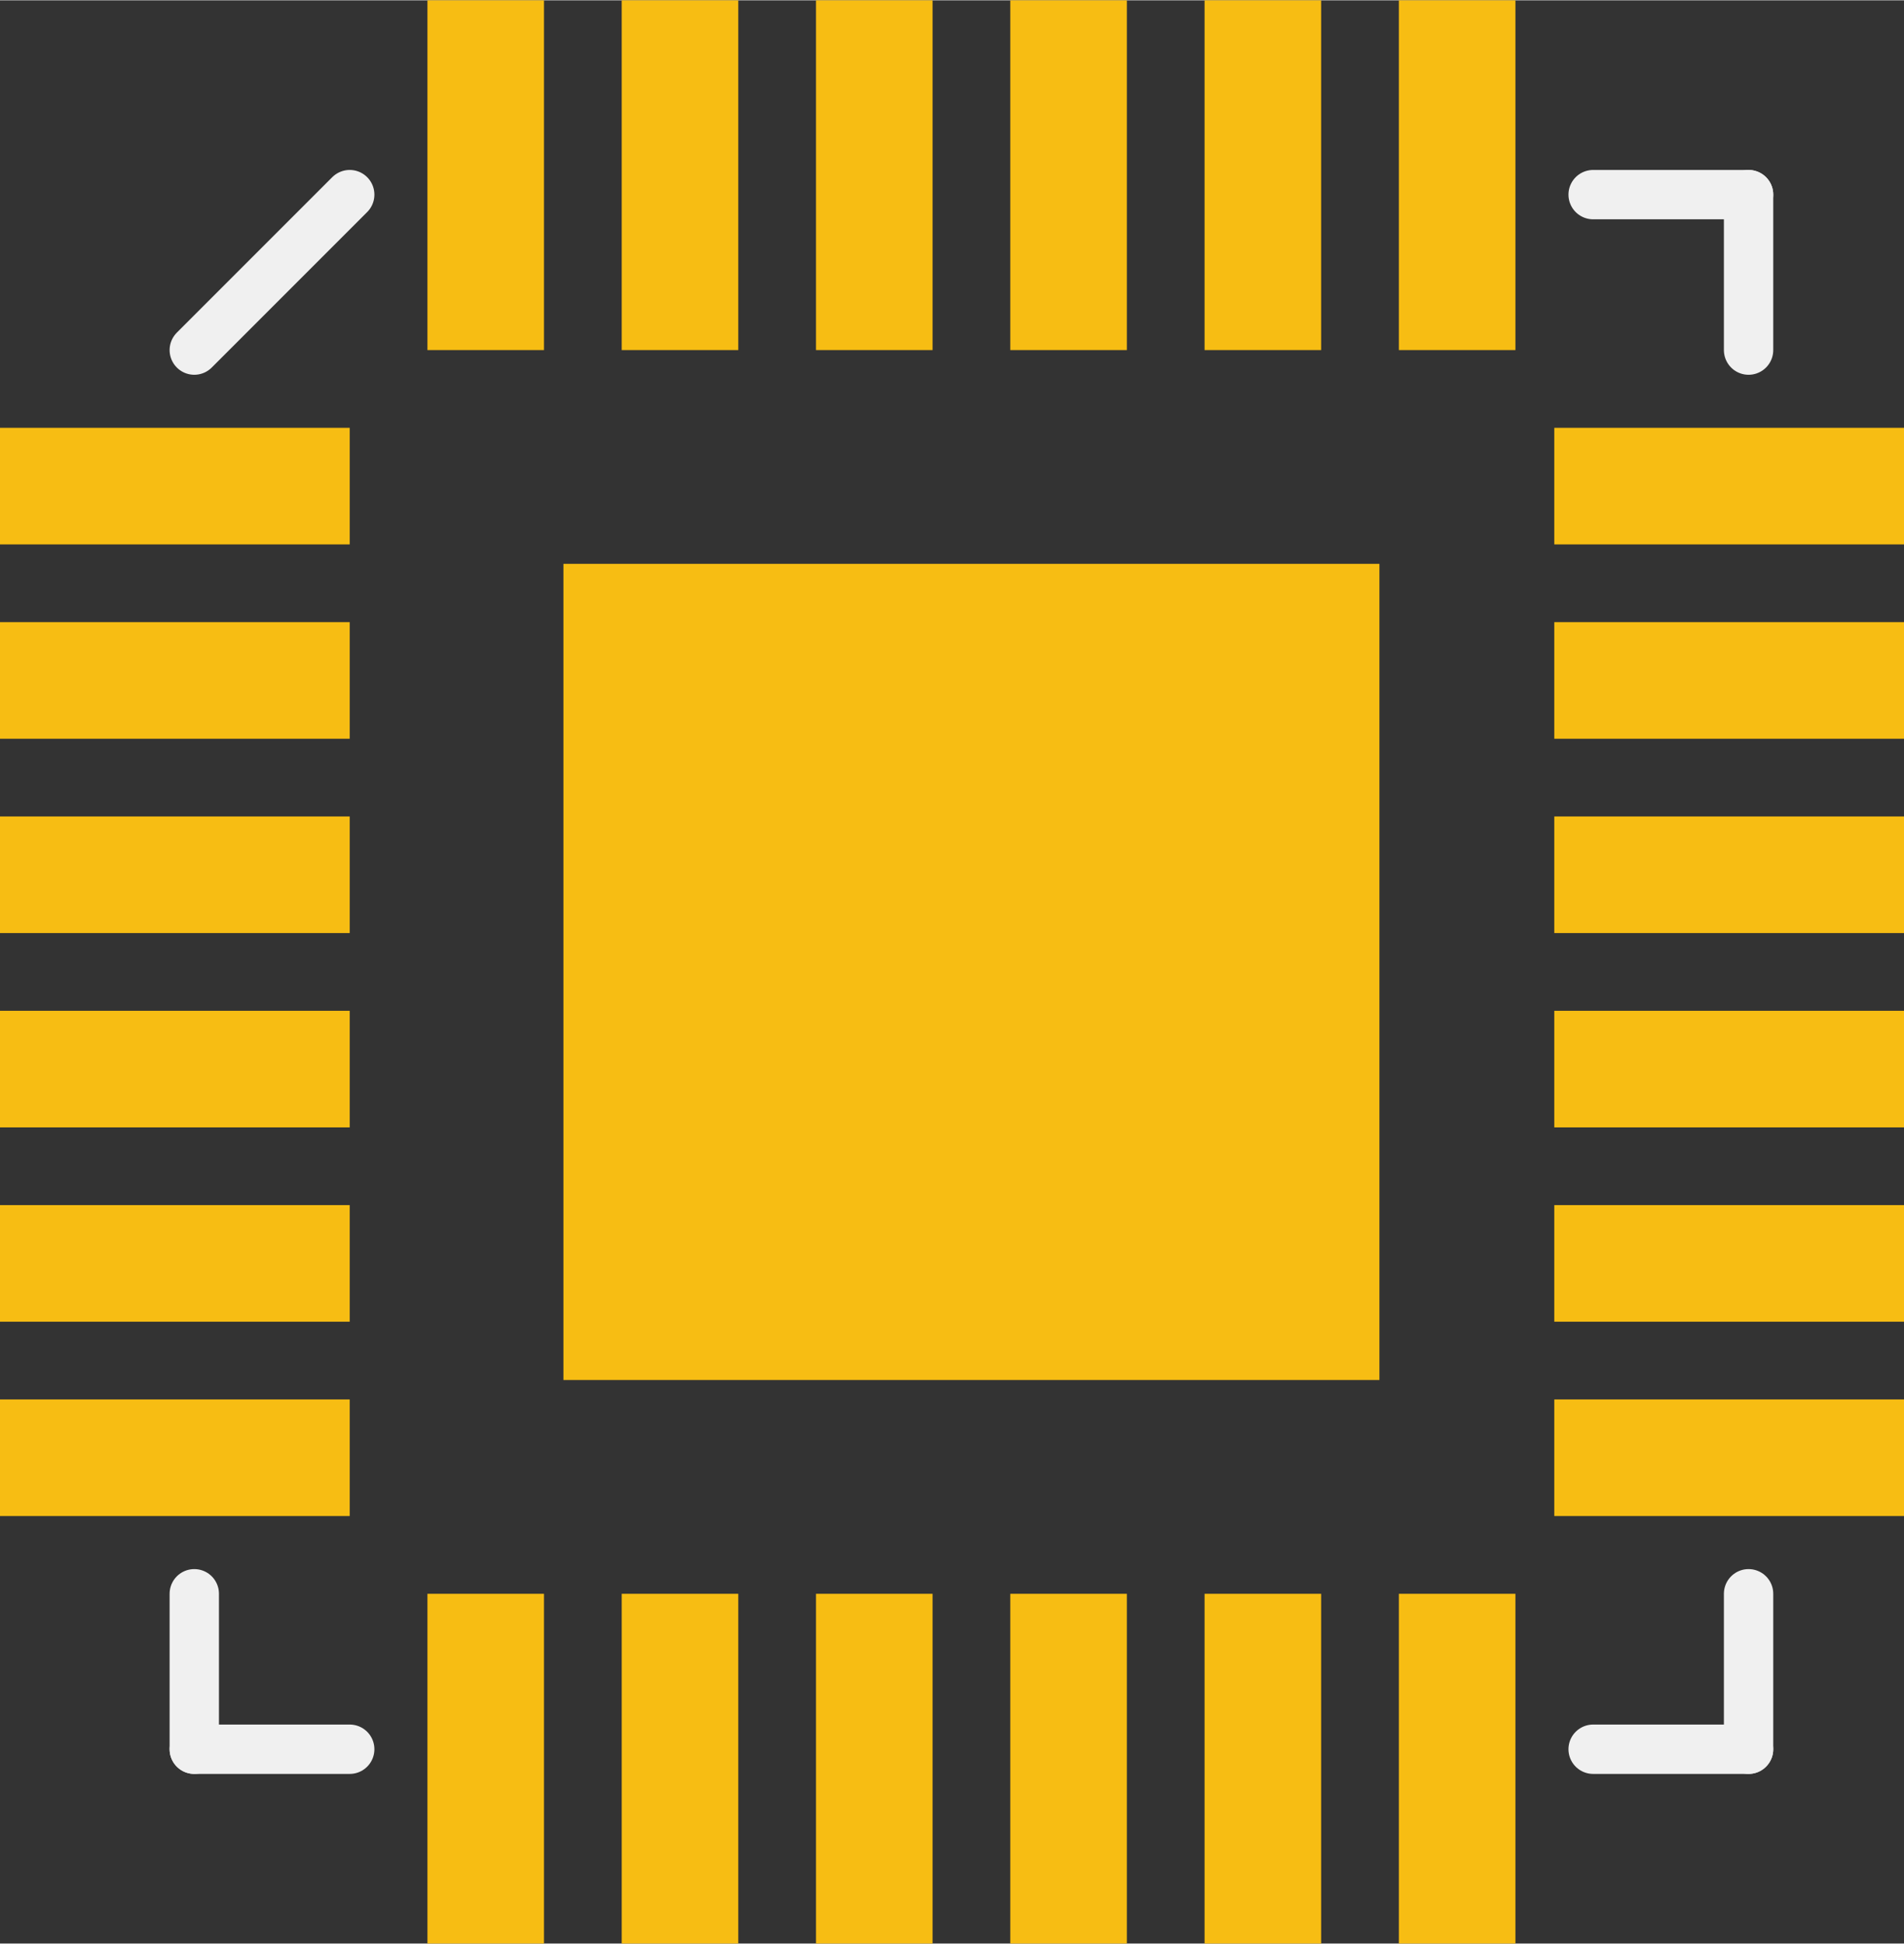 <?xml version='1.0' encoding='UTF-8' standalone='no'?>
<!-- Created with Fritzing (http://www.fritzing.org/) -->
<svg xmlns:svg='http://www.w3.org/2000/svg' xmlns='http://www.w3.org/2000/svg' version='1.2' baseProfile='tiny' x='0in' y='0in' width='0.193in' height='0.197in' viewBox='0 0 4.9 5' >
<rect x="0" y="0" width="4.9" height="5" fill="#333333" stroke="none"/>
<g id='copper1'>
<rect id='connector0pad' connectorname='21' x='2.6' y='0' width='0.3' height='0.9' stroke='none' stroke-width='0' fill='#F7BD13' stroke-linecap='round'/>
<rect id='connector1pad' connectorname='22' x='2.1' y='0' width='0.3' height='0.9' stroke='none' stroke-width='0' fill='#F7BD13' stroke-linecap='round'/>
<rect id='connector2pad' connectorname='23' x='1.6' y='0' width='0.3' height='0.9' stroke='none' stroke-width='0' fill='#F7BD13' stroke-linecap='round'/>
<rect id='connector3pad' connectorname='24' x='1.1' y='0' width='0.3' height='0.9' stroke='none' stroke-width='0' fill='#F7BD13' stroke-linecap='round'/>
<rect id='connector4pad' connectorname='20' x='3.1' y='0' width='0.3' height='0.9' stroke='none' stroke-width='0' fill='#F7BD13' stroke-linecap='round'/>
<rect id='connector5pad' connectorname='19' x='3.6' y='0' width='0.3' height='0.9' stroke='none' stroke-width='0' fill='#F7BD13' stroke-linecap='round'/>
<rect id='connector6pad' connectorname='4' x='0' y='2.6' width='0.9' height='0.3' stroke='none' stroke-width='0' fill='#F7BD13' stroke-linecap='round'/>
<rect id='connector7pad' connectorname='5' x='0' y='3.1' width='0.9' height='0.3' stroke='none' stroke-width='0' fill='#F7BD13' stroke-linecap='round'/>
<rect id='connector8pad' connectorname='6' x='0' y='3.6' width='0.9' height='0.3' stroke='none' stroke-width='0' fill='#F7BD13' stroke-linecap='round'/>
<rect id='connector9pad' connectorname='3' x='0' y='2.1' width='0.9' height='0.3' stroke='none' stroke-width='0' fill='#F7BD13' stroke-linecap='round'/>
<rect id='connector10pad' connectorname='2' x='0' y='1.6' width='0.9' height='0.3' stroke='none' stroke-width='0' fill='#F7BD13' stroke-linecap='round'/>
<rect id='connector11pad' connectorname='15' x='4' y='2.6' width='0.9' height='0.3' stroke='none' stroke-width='0' fill='#F7BD13' stroke-linecap='round'/>
<rect id='connector12pad' connectorname='14' x='4' y='3.1' width='0.9' height='0.3' stroke='none' stroke-width='0' fill='#F7BD13' stroke-linecap='round'/>
<rect id='connector13pad' connectorname='13' x='4' y='3.6' width='0.9' height='0.3' stroke='none' stroke-width='0' fill='#F7BD13' stroke-linecap='round'/>
<rect id='connector14pad' connectorname='16' x='4' y='2.1' width='0.9' height='0.3' stroke='none' stroke-width='0' fill='#F7BD13' stroke-linecap='round'/>
<rect id='connector15pad' connectorname='17' x='4' y='1.6' width='0.9' height='0.3' stroke='none' stroke-width='0' fill='#F7BD13' stroke-linecap='round'/>
<rect id='connector16pad' connectorname='10' x='2.6' y='4.1' width='0.3' height='0.9' stroke='none' stroke-width='0' fill='#F7BD13' stroke-linecap='round'/>
<rect id='connector17pad' connectorname='9' x='2.1' y='4.1' width='0.3' height='0.9' stroke='none' stroke-width='0' fill='#F7BD13' stroke-linecap='round'/>
<rect id='connector18pad' connectorname='8' x='1.6' y='4.1' width='0.3' height='0.9' stroke='none' stroke-width='0' fill='#F7BD13' stroke-linecap='round'/>
<rect id='connector19pad' connectorname='7' x='1.1' y='4.1' width='0.3' height='0.9' stroke='none' stroke-width='0' fill='#F7BD13' stroke-linecap='round'/>
<rect id='connector20pad' connectorname='11' x='3.1' y='4.1' width='0.3' height='0.9' stroke='none' stroke-width='0' fill='#F7BD13' stroke-linecap='round'/>
<rect id='connector21pad' connectorname='12' x='3.6' y='4.1' width='0.3' height='0.9' stroke='none' stroke-width='0' fill='#F7BD13' stroke-linecap='round'/>
<rect id='connector22pad' connectorname='1' x='0' y='1.1' width='0.9' height='0.3' stroke='none' stroke-width='0' fill='#F7BD13' stroke-linecap='round'/>
<rect id='connector23pad' connectorname='18' x='4' y='1.1' width='0.9' height='0.3' stroke='none' stroke-width='0' fill='#F7BD13' stroke-linecap='round'/>
<rect id='connector24pad' connectorname='EP' x='1.45' y='1.45' width='2.1' height='2.1' stroke='none' stroke-width='0' fill='#F7BD13' stroke-linecap='round'/>
<g id='copper0'>
</g>
</g>
<g id='silkscreen'>
<line x1='0.5' y1='0.9' x2='0.9' y2='0.5' stroke='#f0f0f0' stroke-width='0.127' stroke-linecap='round'/>
<line x1='4.5' y1='0.5' x2='4.1' y2='0.5' stroke='#f0f0f0' stroke-width='0.127' stroke-linecap='round'/>
<line x1='4.5' y1='0.5' x2='4.5' y2='0.9' stroke='#f0f0f0' stroke-width='0.127' stroke-linecap='round'/>
<line x1='0.5' y1='4.5' x2='0.9' y2='4.5' stroke='#f0f0f0' stroke-width='0.127' stroke-linecap='round'/>
<line x1='0.5' y1='4.5' x2='0.5' y2='4.1' stroke='#f0f0f0' stroke-width='0.127' stroke-linecap='round'/>
<line x1='4.5' y1='4.5' x2='4.5' y2='4.1' stroke='#f0f0f0' stroke-width='0.127' stroke-linecap='round'/>
<line x1='4.5' y1='4.5' x2='4.1' y2='4.5' stroke='#f0f0f0' stroke-width='0.127' stroke-linecap='round'/>
</g>
</svg>